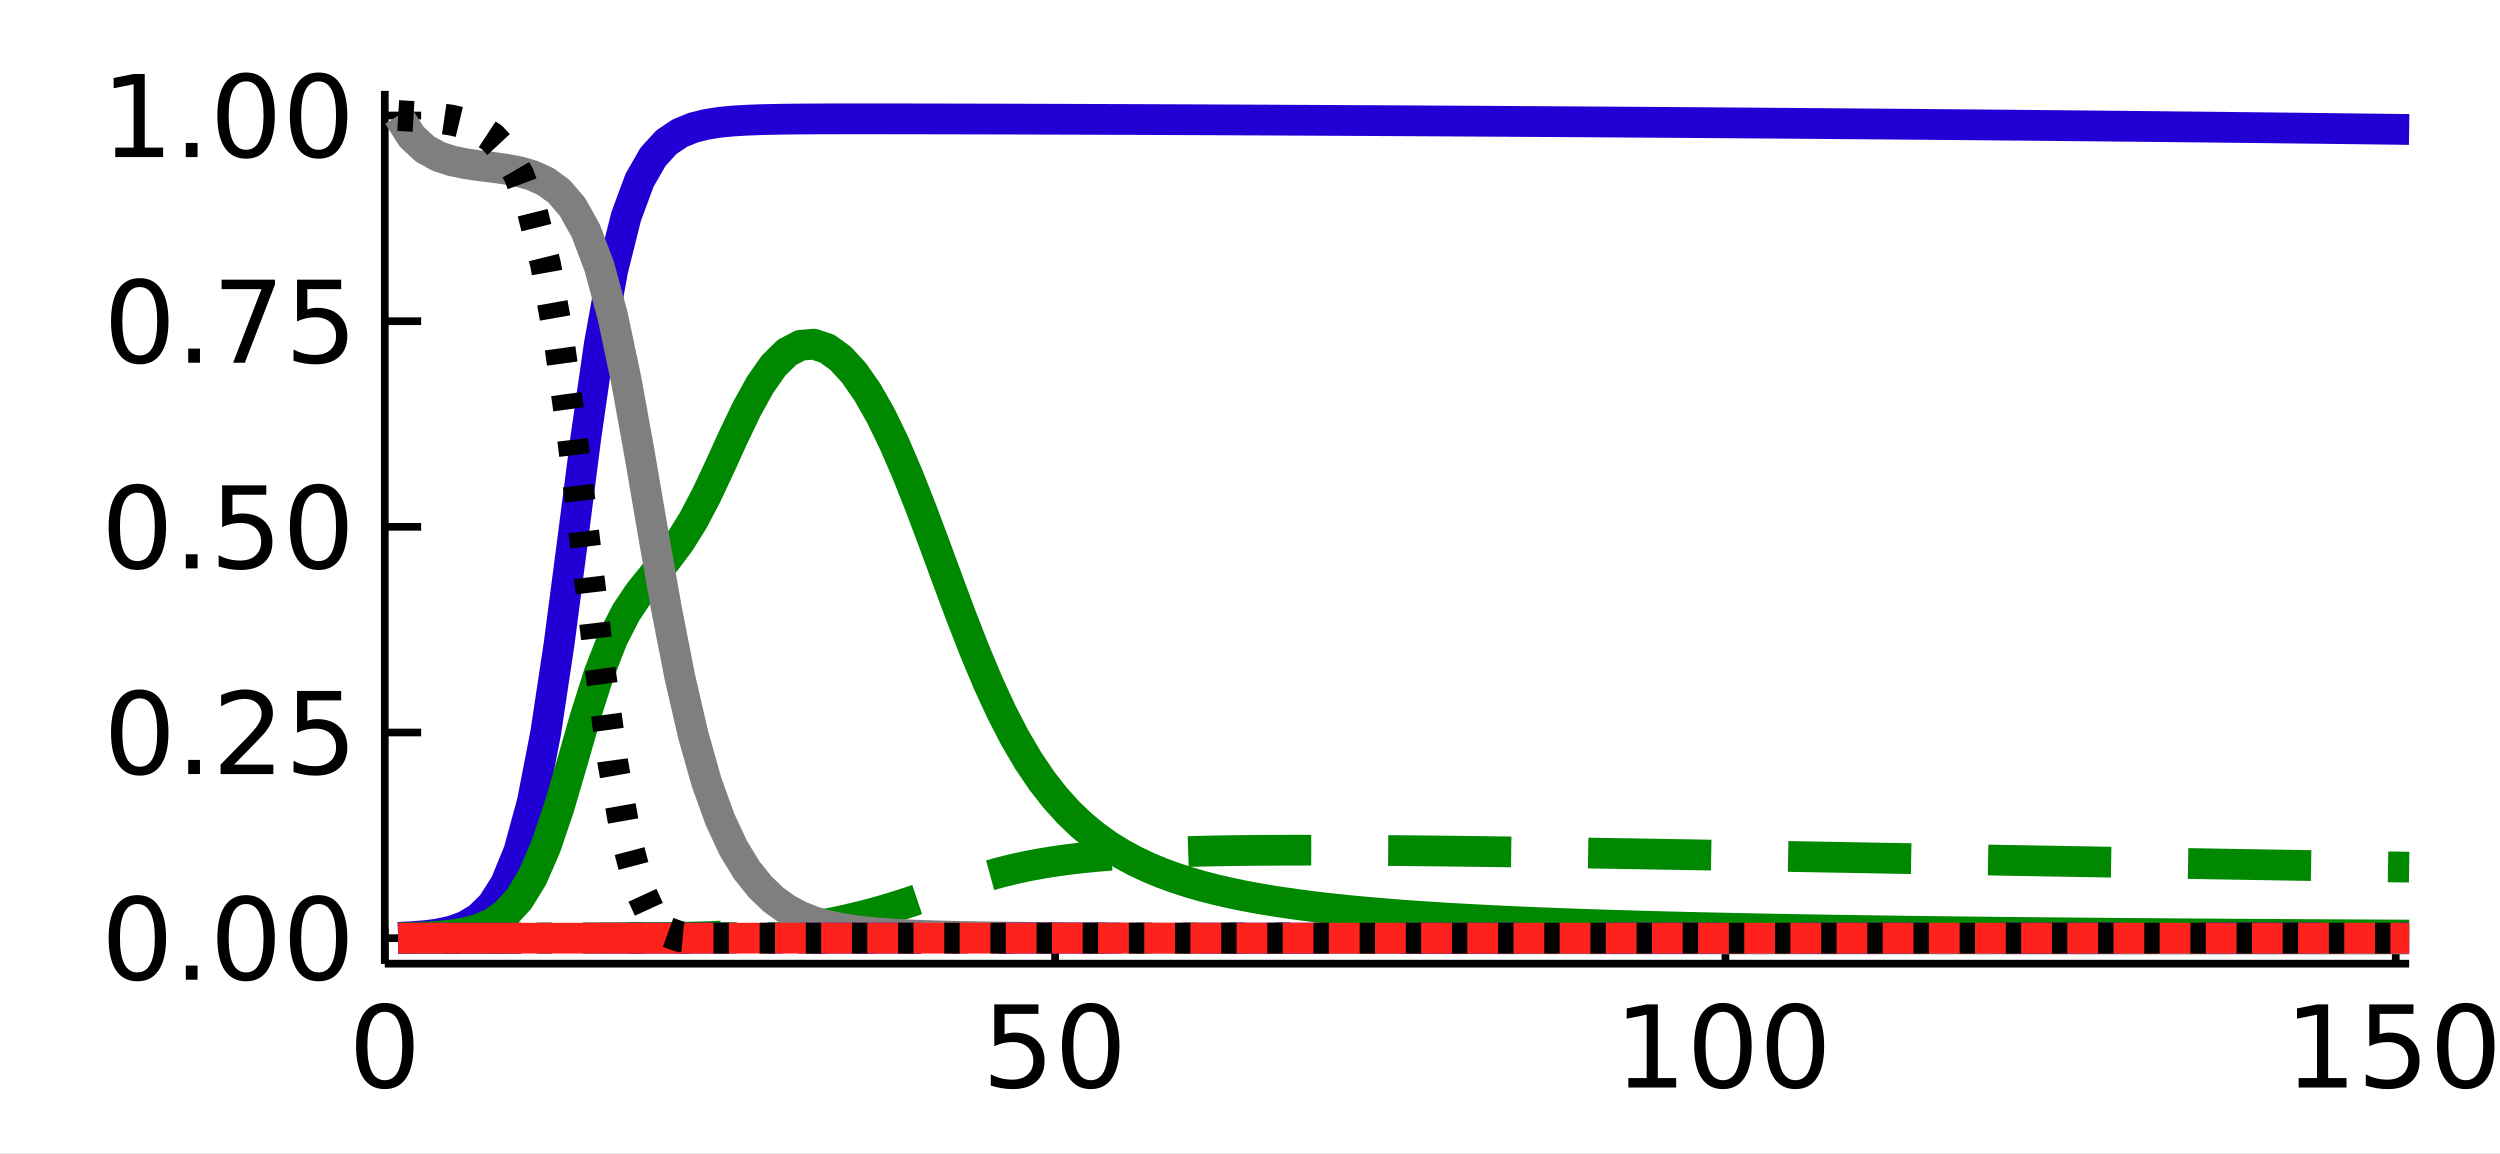 <?xml version="1.0" encoding="utf-8"?>
<svg xmlns="http://www.w3.org/2000/svg" xmlns:xlink="http://www.w3.org/1999/xlink" width="325" height="150" viewBox="0 0 1300 600">
<rect x="0" y="0" width="1300" height="600" fill="#333333" stroke="none"/>
<defs>
  <clipPath id="clip480">
    <rect x="0" y="0" width="1300" height="600"/>
  </clipPath>
</defs>
<path clip-path="url(#clip480)" d="
M0 600 L1300 600 L1300 0 L0 0  Z
  " fill="#ffffff" fill-rule="evenodd" fill-opacity="1"/>
<defs>
  <clipPath id="clip481">
    <rect x="260" y="0" width="911" height="600"/>
  </clipPath>
</defs>
<path clip-path="url(#clip480)" d="
M200.094 501.1 L1252.76 501.1 L1252.76 47.244 L200.094 47.244  Z
  " fill="#ffffff" fill-rule="evenodd" fill-opacity="1"/>
<defs>
  <clipPath id="clip482">
    <rect x="200" y="47" width="1054" height="455"/>
  </clipPath>
</defs>
<polyline clip-path="url(#clip480)" style="stroke:#000000; stroke-linecap:butt; stroke-linejoin:round; stroke-width:4; stroke-opacity:1; fill:none" points="
  200.094,501.1 1252.76,501.1 
  "/>
<polyline clip-path="url(#clip480)" style="stroke:#000000; stroke-linecap:butt; stroke-linejoin:round; stroke-width:4; stroke-opacity:1; fill:none" points="
  200.094,501.1 200.094,482.203 
  "/>
<polyline clip-path="url(#clip480)" style="stroke:#000000; stroke-linecap:butt; stroke-linejoin:round; stroke-width:4; stroke-opacity:1; fill:none" points="
  548.658,501.1 548.658,482.203 
  "/>
<polyline clip-path="url(#clip480)" style="stroke:#000000; stroke-linecap:butt; stroke-linejoin:round; stroke-width:4; stroke-opacity:1; fill:none" points="
  897.221,501.1 897.221,482.203 
  "/>
<polyline clip-path="url(#clip480)" style="stroke:#000000; stroke-linecap:butt; stroke-linejoin:round; stroke-width:4; stroke-opacity:1; fill:none" points="
  1245.78,501.1 1245.78,482.203 
  "/>
<path clip-path="url(#clip480)" d="M200.094 526.149 Q195.581 526.149 193.295 530.605 Q191.038 535.032 191.038 543.944 Q191.038 552.827 193.295 557.283 Q195.581 561.71 200.094 561.71 Q204.637 561.71 206.894 557.283 Q209.18 552.827 209.18 543.944 Q209.18 535.032 206.894 530.605 Q204.637 526.149 200.094 526.149 M200.094 521.519 Q207.357 521.519 211.177 527.277 Q215.025 533.006 215.025 543.944 Q215.025 554.852 211.177 560.61 Q207.357 566.339 200.094 566.339 Q192.832 566.339 188.983 560.61 Q185.164 554.852 185.164 543.944 Q185.164 533.006 188.983 527.277 Q192.832 521.519 200.094 521.519 Z" fill="#000000" fill-rule="evenodd" fill-opacity="1" /><path clip-path="url(#clip480)" d="M517.032 522.3 L539.977 522.3 L539.977 527.219 L522.385 527.219 L522.385 537.809 Q523.658 537.375 524.931 537.173 Q526.204 536.941 527.477 536.941 Q534.711 536.941 538.936 540.905 Q543.16 544.87 543.16 551.64 Q543.16 558.614 538.82 562.491 Q534.48 566.339 526.58 566.339 Q523.861 566.339 521.025 565.876 Q518.218 565.413 515.209 564.487 L515.209 558.614 Q517.813 560.031 520.591 560.726 Q523.369 561.42 526.465 561.42 Q531.47 561.42 534.393 558.787 Q537.315 556.154 537.315 551.64 Q537.315 547.126 534.393 544.493 Q531.47 541.86 526.465 541.86 Q524.121 541.86 521.777 542.381 Q519.462 542.902 517.032 544.001 L517.032 522.3 Z" fill="#000000" fill-rule="evenodd" fill-opacity="1" /><path clip-path="url(#clip480)" d="M567.176 526.149 Q562.662 526.149 560.377 530.605 Q558.12 535.032 558.12 543.944 Q558.12 552.827 560.377 557.283 Q562.662 561.71 567.176 561.71 Q571.719 561.71 573.976 557.283 Q576.262 552.827 576.262 543.944 Q576.262 535.032 573.976 530.605 Q571.719 526.149 567.176 526.149 M567.176 521.519 Q574.439 521.519 578.258 527.277 Q582.107 533.006 582.107 543.944 Q582.107 554.852 578.258 560.61 Q574.439 566.339 567.176 566.339 Q559.914 566.339 556.065 560.61 Q552.246 554.852 552.246 543.944 Q552.246 533.006 556.065 527.277 Q559.914 521.519 567.176 521.519 Z" fill="#000000" fill-rule="evenodd" fill-opacity="1" /><path clip-path="url(#clip480)" d="M846.73 560.581 L856.278 560.581 L856.278 527.624 L845.891 529.708 L845.891 524.384 L856.22 522.3 L862.065 522.3 L862.065 560.581 L871.614 560.581 L871.614 565.5 L846.73 565.5 L846.73 560.581 Z" fill="#000000" fill-rule="evenodd" fill-opacity="1" /><path clip-path="url(#clip480)" d="M895.919 526.149 Q891.405 526.149 889.119 530.605 Q886.863 535.032 886.863 543.944 Q886.863 552.827 889.119 557.283 Q891.405 561.71 895.919 561.71 Q900.462 561.71 902.719 557.283 Q905.005 552.827 905.005 543.944 Q905.005 535.032 902.719 530.605 Q900.462 526.149 895.919 526.149 M895.919 521.519 Q903.182 521.519 907.001 527.277 Q910.85 533.006 910.85 543.944 Q910.85 554.852 907.001 560.61 Q903.182 566.339 895.919 566.339 Q888.656 566.339 884.808 560.61 Q880.989 554.852 880.989 543.944 Q880.989 533.006 884.808 527.277 Q888.656 521.519 895.919 521.519 Z" fill="#000000" fill-rule="evenodd" fill-opacity="1" /><path clip-path="url(#clip480)" d="M933.622 526.149 Q929.108 526.149 926.822 530.605 Q924.565 535.032 924.565 543.944 Q924.565 552.827 926.822 557.283 Q929.108 561.71 933.622 561.71 Q938.164 561.71 940.421 557.283 Q942.707 552.827 942.707 543.944 Q942.707 535.032 940.421 530.605 Q938.164 526.149 933.622 526.149 M933.622 521.519 Q940.884 521.519 944.704 527.277 Q948.552 533.006 948.552 543.944 Q948.552 554.852 944.704 560.61 Q940.884 566.339 933.622 566.339 Q926.359 566.339 922.51 560.61 Q918.691 554.852 918.691 543.944 Q918.691 533.006 922.51 527.277 Q926.359 521.519 933.622 521.519 Z" fill="#000000" fill-rule="evenodd" fill-opacity="1" /><path clip-path="url(#clip480)" d="M1195.29 560.581 L1204.84 560.581 L1204.84 527.624 L1194.45 529.708 L1194.45 524.384 L1204.78 522.3 L1210.63 522.3 L1210.63 560.581 L1220.18 560.581 L1220.18 565.5 L1195.29 565.5 L1195.29 560.581 Z" fill="#000000" fill-rule="evenodd" fill-opacity="1" /><path clip-path="url(#clip480)" d="M1232.04 522.3 L1254.99 522.3 L1254.99 527.219 L1237.39 527.219 L1237.39 537.809 Q1238.67 537.375 1239.94 537.173 Q1241.21 536.941 1242.49 536.941 Q1249.72 536.941 1253.94 540.905 Q1258.17 544.87 1258.17 551.64 Q1258.17 558.614 1253.83 562.491 Q1249.49 566.339 1241.59 566.339 Q1238.87 566.339 1236.03 565.876 Q1233.23 565.413 1230.22 564.487 L1230.22 558.614 Q1232.82 560.031 1235.6 560.726 Q1238.38 561.42 1241.47 561.42 Q1246.48 561.42 1249.4 558.787 Q1252.32 556.154 1252.32 551.64 Q1252.32 547.126 1249.4 544.493 Q1246.48 541.86 1241.47 541.86 Q1239.13 541.86 1236.79 542.381 Q1234.47 542.902 1232.04 544.001 L1232.04 522.3 Z" fill="#000000" fill-rule="evenodd" fill-opacity="1" /><path clip-path="url(#clip480)" d="M1282.18 526.149 Q1277.67 526.149 1275.39 530.605 Q1273.13 535.032 1273.13 543.944 Q1273.13 552.827 1275.39 557.283 Q1277.67 561.71 1282.18 561.71 Q1286.73 561.71 1288.98 557.283 Q1291.27 552.827 1291.27 543.944 Q1291.27 535.032 1288.98 530.605 Q1286.73 526.149 1282.18 526.149 M1282.18 521.519 Q1289.45 521.519 1293.27 527.277 Q1297.12 533.006 1297.12 543.944 Q1297.12 554.852 1293.27 560.61 Q1289.45 566.339 1282.18 566.339 Q1274.92 566.339 1271.07 560.61 Q1267.25 554.852 1267.25 543.944 Q1267.25 533.006 1271.07 527.277 Q1274.92 521.519 1282.18 521.519 Z" fill="#000000" fill-rule="evenodd" fill-opacity="1" /><polyline clip-path="url(#clip480)" style="stroke:#000000; stroke-linecap:butt; stroke-linejoin:round; stroke-width:4; stroke-opacity:1; fill:none" points="
  200.094,501.1 200.094,47.244 
  "/>
<polyline clip-path="url(#clip480)" style="stroke:#000000; stroke-linecap:butt; stroke-linejoin:round; stroke-width:4; stroke-opacity:1; fill:none" points="
  200.094,487.84 218.992,487.84 
  "/>
<polyline clip-path="url(#clip480)" style="stroke:#000000; stroke-linecap:butt; stroke-linejoin:round; stroke-width:4; stroke-opacity:1; fill:none" points="
  200.094,380.899 218.992,380.899 
  "/>
<polyline clip-path="url(#clip480)" style="stroke:#000000; stroke-linecap:butt; stroke-linejoin:round; stroke-width:4; stroke-opacity:1; fill:none" points="
  200.094,273.958 218.992,273.958 
  "/>
<polyline clip-path="url(#clip480)" style="stroke:#000000; stroke-linecap:butt; stroke-linejoin:round; stroke-width:4; stroke-opacity:1; fill:none" points="
  200.094,167.018 218.992,167.018 
  "/>
<polyline clip-path="url(#clip480)" style="stroke:#000000; stroke-linecap:butt; stroke-linejoin:round; stroke-width:4; stroke-opacity:1; fill:none" points="
  200.094,60.077 218.992,60.077 
  "/>
<path clip-path="url(#clip480)" d="M71.423 470.088 Q66.909 470.088 64.623 474.544 Q62.366 478.971 62.366 487.883 Q62.366 496.766 64.623 501.222 Q66.909 505.649 71.423 505.649 Q75.965 505.649 78.222 501.222 Q80.508 496.766 80.508 487.883 Q80.508 478.971 78.222 474.544 Q75.965 470.088 71.423 470.088 M71.423 465.458 Q78.685 465.458 82.505 471.216 Q86.353 476.946 86.353 487.883 Q86.353 498.791 82.505 504.55 Q78.685 510.279 71.423 510.279 Q64.16 510.279 60.312 504.55 Q56.492 498.791 56.492 487.883 Q56.492 476.946 60.312 471.216 Q64.16 465.458 71.423 465.458 Z" fill="#000000" fill-rule="evenodd" fill-opacity="1" /><path clip-path="url(#clip480)" d="M96.625 502.09 L102.73 502.09 L102.73 509.44 L96.625 509.44 L96.625 502.09 Z" fill="#000000" fill-rule="evenodd" fill-opacity="1" /><path clip-path="url(#clip480)" d="M127.962 470.088 Q123.448 470.088 121.162 474.544 Q118.905 478.971 118.905 487.883 Q118.905 496.766 121.162 501.222 Q123.448 505.649 127.962 505.649 Q132.504 505.649 134.761 501.222 Q137.047 496.766 137.047 487.883 Q137.047 478.971 134.761 474.544 Q132.504 470.088 127.962 470.088 M127.962 465.458 Q135.224 465.458 139.044 471.216 Q142.892 476.946 142.892 487.883 Q142.892 498.791 139.044 504.55 Q135.224 510.279 127.962 510.279 Q120.699 510.279 116.851 504.55 Q113.031 498.791 113.031 487.883 Q113.031 476.946 116.851 471.216 Q120.699 465.458 127.962 465.458 Z" fill="#000000" fill-rule="evenodd" fill-opacity="1" /><path clip-path="url(#clip480)" d="M165.664 470.088 Q161.15 470.088 158.864 474.544 Q156.607 478.971 156.607 487.883 Q156.607 496.766 158.864 501.222 Q161.15 505.649 165.664 505.649 Q170.207 505.649 172.464 501.222 Q174.75 496.766 174.75 487.883 Q174.75 478.971 172.464 474.544 Q170.207 470.088 165.664 470.088 M165.664 465.458 Q172.927 465.458 176.746 471.216 Q180.594 476.946 180.594 487.883 Q180.594 498.791 176.746 504.55 Q172.927 510.279 165.664 510.279 Q158.401 510.279 154.553 504.55 Q150.734 498.791 150.734 487.883 Q150.734 476.946 154.553 471.216 Q158.401 465.458 165.664 465.458 Z" fill="#000000" fill-rule="evenodd" fill-opacity="1" /><path clip-path="url(#clip480)" d="M72.667 363.147 Q68.153 363.147 65.867 367.603 Q63.61 372.03 63.61 380.942 Q63.61 389.825 65.867 394.281 Q68.153 398.708 72.667 398.708 Q77.21 398.708 79.466 394.281 Q81.752 389.825 81.752 380.942 Q81.752 372.03 79.466 367.603 Q77.21 363.147 72.667 363.147 M72.667 358.518 Q79.93 358.518 83.749 364.276 Q87.597 370.005 87.597 380.942 Q87.597 391.851 83.749 397.609 Q79.93 403.338 72.667 403.338 Q65.404 403.338 61.556 397.609 Q57.736 391.851 57.736 380.942 Q57.736 370.005 61.556 364.276 Q65.404 358.518 72.667 358.518 Z" fill="#000000" fill-rule="evenodd" fill-opacity="1" /><path clip-path="url(#clip480)" d="M97.869 395.149 L103.975 395.149 L103.975 402.499 L97.869 402.499 L97.869 395.149 Z" fill="#000000" fill-rule="evenodd" fill-opacity="1" /><path clip-path="url(#clip480)" d="M121.741 397.58 L142.14 397.58 L142.14 402.499 L114.709 402.499 L114.709 397.58 Q118.037 394.137 123.766 388.35 Q129.524 382.534 131 380.855 Q133.807 377.702 134.906 375.531 Q136.035 373.332 136.035 371.22 Q136.035 367.777 133.604 365.607 Q131.202 363.437 127.325 363.437 Q124.576 363.437 121.509 364.391 Q118.471 365.346 114.999 367.285 L114.999 361.382 Q118.529 359.964 121.596 359.241 Q124.663 358.518 127.209 358.518 Q133.922 358.518 137.915 361.874 Q141.908 365.231 141.908 370.844 Q141.908 373.506 140.896 375.908 Q139.912 378.28 137.279 381.521 Q136.555 382.36 132.678 386.382 Q128.801 390.375 121.741 397.58 Z" fill="#000000" fill-rule="evenodd" fill-opacity="1" /><path clip-path="url(#clip480)" d="M154.466 359.299 L177.412 359.299 L177.412 364.218 L159.819 364.218 L159.819 374.808 Q161.092 374.374 162.365 374.172 Q163.639 373.94 164.912 373.94 Q172.145 373.94 176.37 377.904 Q180.594 381.868 180.594 388.639 Q180.594 395.612 176.254 399.49 Q171.914 403.338 164.015 403.338 Q161.295 403.338 158.459 402.875 Q155.652 402.412 152.643 401.486 L152.643 395.612 Q155.247 397.03 158.025 397.725 Q160.803 398.419 163.899 398.419 Q168.905 398.419 171.827 395.786 Q174.75 393.153 174.75 388.639 Q174.75 384.125 171.827 381.492 Q168.905 378.859 163.899 378.859 Q161.555 378.859 159.211 379.38 Q156.897 379.901 154.466 381 L154.466 359.299 Z" fill="#000000" fill-rule="evenodd" fill-opacity="1" /><path clip-path="url(#clip480)" d="M71.423 256.207 Q66.909 256.207 64.623 260.663 Q62.366 265.09 62.366 274.002 Q62.366 282.885 64.623 287.341 Q66.909 291.768 71.423 291.768 Q75.965 291.768 78.222 287.341 Q80.508 282.885 80.508 274.002 Q80.508 265.09 78.222 260.663 Q75.965 256.207 71.423 256.207 M71.423 251.577 Q78.685 251.577 82.505 257.335 Q86.353 263.064 86.353 274.002 Q86.353 284.91 82.505 290.668 Q78.685 296.397 71.423 296.397 Q64.16 296.397 60.312 290.668 Q56.492 284.91 56.492 274.002 Q56.492 263.064 60.312 257.335 Q64.16 251.577 71.423 251.577 Z" fill="#000000" fill-rule="evenodd" fill-opacity="1" /><path clip-path="url(#clip480)" d="M96.625 288.209 L102.73 288.209 L102.73 295.558 L96.625 295.558 L96.625 288.209 Z" fill="#000000" fill-rule="evenodd" fill-opacity="1" /><path clip-path="url(#clip480)" d="M115.52 252.358 L138.465 252.358 L138.465 257.277 L120.873 257.277 L120.873 267.867 Q122.146 267.433 123.419 267.231 Q124.692 266.999 125.965 266.999 Q133.199 266.999 137.423 270.963 Q141.648 274.928 141.648 281.698 Q141.648 288.672 137.308 292.549 Q132.967 296.397 125.068 296.397 Q122.348 296.397 119.513 295.934 Q116.706 295.471 113.697 294.546 L113.697 288.672 Q116.301 290.09 119.079 290.784 Q121.856 291.478 124.952 291.478 Q129.958 291.478 132.881 288.845 Q135.803 286.212 135.803 281.698 Q135.803 277.185 132.881 274.551 Q129.958 271.918 124.952 271.918 Q122.609 271.918 120.265 272.439 Q117.95 272.96 115.52 274.06 L115.52 252.358 Z" fill="#000000" fill-rule="evenodd" fill-opacity="1" /><path clip-path="url(#clip480)" d="M165.664 256.207 Q161.15 256.207 158.864 260.663 Q156.607 265.09 156.607 274.002 Q156.607 282.885 158.864 287.341 Q161.15 291.768 165.664 291.768 Q170.207 291.768 172.464 287.341 Q174.75 282.885 174.75 274.002 Q174.75 265.09 172.464 260.663 Q170.207 256.207 165.664 256.207 M165.664 251.577 Q172.927 251.577 176.746 257.335 Q180.594 263.064 180.594 274.002 Q180.594 284.91 176.746 290.668 Q172.927 296.397 165.664 296.397 Q158.401 296.397 154.553 290.668 Q150.734 284.91 150.734 274.002 Q150.734 263.064 154.553 257.335 Q158.401 251.577 165.664 251.577 Z" fill="#000000" fill-rule="evenodd" fill-opacity="1" /><path clip-path="url(#clip480)" d="M72.667 149.266 Q68.153 149.266 65.867 153.722 Q63.61 158.149 63.61 167.061 Q63.61 175.944 65.867 180.4 Q68.153 184.827 72.667 184.827 Q77.21 184.827 79.466 180.4 Q81.752 175.944 81.752 167.061 Q81.752 158.149 79.466 153.722 Q77.21 149.266 72.667 149.266 M72.667 144.636 Q79.93 144.636 83.749 150.394 Q87.597 156.124 87.597 167.061 Q87.597 177.97 83.749 183.728 Q79.93 189.457 72.667 189.457 Q65.404 189.457 61.556 183.728 Q57.736 177.97 57.736 167.061 Q57.736 156.124 61.556 150.394 Q65.404 144.636 72.667 144.636 Z" fill="#000000" fill-rule="evenodd" fill-opacity="1" /><path clip-path="url(#clip480)" d="M97.869 181.268 L103.975 181.268 L103.975 188.618 L97.869 188.618 L97.869 181.268 Z" fill="#000000" fill-rule="evenodd" fill-opacity="1" /><path clip-path="url(#clip480)" d="M115.23 145.418 L143.008 145.418 L143.008 147.906 L127.325 188.618 L121.22 188.618 L135.977 150.337 L115.23 150.337 L115.23 145.418 Z" fill="#000000" fill-rule="evenodd" fill-opacity="1" /><path clip-path="url(#clip480)" d="M154.466 145.418 L177.412 145.418 L177.412 150.337 L159.819 150.337 L159.819 160.927 Q161.092 160.493 162.365 160.29 Q163.639 160.059 164.912 160.059 Q172.145 160.059 176.37 164.023 Q180.594 167.987 180.594 174.758 Q180.594 181.731 176.254 185.608 Q171.914 189.457 164.015 189.457 Q161.295 189.457 158.459 188.994 Q155.652 188.531 152.643 187.605 L152.643 181.731 Q155.247 183.149 158.025 183.843 Q160.803 184.538 163.899 184.538 Q168.905 184.538 171.827 181.905 Q174.75 179.272 174.75 174.758 Q174.75 170.244 171.827 167.611 Q168.905 164.978 163.899 164.978 Q161.555 164.978 159.211 165.499 Q156.897 166.019 154.466 167.119 L154.466 145.418 Z" fill="#000000" fill-rule="evenodd" fill-opacity="1" /><path clip-path="url(#clip480)" d="M59.935 76.758 L69.484 76.758 L69.484 43.801 L59.096 45.884 L59.096 40.56 L69.426 38.477 L75.271 38.477 L75.271 76.758 L84.82 76.758 L84.82 81.677 L59.935 81.677 L59.935 76.758 Z" fill="#000000" fill-rule="evenodd" fill-opacity="1" /><path clip-path="url(#clip480)" d="M96.625 74.328 L102.73 74.328 L102.73 81.677 L96.625 81.677 L96.625 74.328 Z" fill="#000000" fill-rule="evenodd" fill-opacity="1" /><path clip-path="url(#clip480)" d="M127.962 42.325 Q123.448 42.325 121.162 46.781 Q118.905 51.208 118.905 60.12 Q118.905 69.003 121.162 73.459 Q123.448 77.886 127.962 77.886 Q132.504 77.886 134.761 73.459 Q137.047 69.003 137.047 60.12 Q137.047 51.208 134.761 46.781 Q132.504 42.325 127.962 42.325 M127.962 37.696 Q135.224 37.696 139.044 43.454 Q142.892 49.183 142.892 60.12 Q142.892 71.029 139.044 76.787 Q135.224 82.516 127.962 82.516 Q120.699 82.516 116.851 76.787 Q113.031 71.029 113.031 60.12 Q113.031 49.183 116.851 43.454 Q120.699 37.696 127.962 37.696 Z" fill="#000000" fill-rule="evenodd" fill-opacity="1" /><path clip-path="url(#clip480)" d="M165.664 42.325 Q161.15 42.325 158.864 46.781 Q156.607 51.208 156.607 60.12 Q156.607 69.003 158.864 73.459 Q161.15 77.886 165.664 77.886 Q170.207 77.886 172.464 73.459 Q174.75 69.003 174.75 60.12 Q174.75 51.208 172.464 46.781 Q170.207 42.325 165.664 42.325 M165.664 37.696 Q172.927 37.696 176.746 43.454 Q180.594 49.183 180.594 60.12 Q180.594 71.029 176.746 76.787 Q172.927 82.516 165.664 82.516 Q158.401 82.516 154.553 76.787 Q150.734 71.029 150.734 60.12 Q150.734 49.183 154.553 43.454 Q158.401 37.696 165.664 37.696 Z" fill="#000000" fill-rule="evenodd" fill-opacity="1" /><polyline clip-path="url(#clip482)" style="stroke:#2000d4; stroke-linecap:butt; stroke-linejoin:round; stroke-width:16; stroke-opacity:1; fill:none" stroke-dasharray="8, 16" points="
  207.066,487.84 214.037,487.84 221.008,487.84 227.98,487.84 234.951,487.84 241.922,487.84 248.893,487.839 255.865,487.839 262.836,487.839 269.807,487.839 
  276.778,487.839 283.75,487.838 290.721,487.838 297.692,487.837 304.663,487.836 311.635,487.835 318.606,487.833 325.577,487.833 332.549,487.832 339.52,487.831 
  346.491,487.83 353.462,487.83 360.434,487.829 367.405,487.829 374.376,487.828 381.347,487.827 388.319,487.827 395.29,487.826 402.261,487.826 409.233,487.825 
  416.204,487.825 423.175,487.824 430.146,487.823 437.118,487.823 444.089,487.822 451.06,487.822 458.031,487.821 465.003,487.82 471.974,487.82 478.945,487.819 
  485.916,487.818 492.888,487.818 499.859,487.817 506.83,487.817 513.802,487.816 520.773,487.815 527.744,487.815 534.715,487.814 541.687,487.813 548.658,487.812 
  555.629,487.812 562.6,487.811 569.572,487.81 576.543,487.81 583.514,487.809 590.485,487.808 597.457,487.807 604.428,487.807 611.399,487.806 618.371,487.805 
  625.342,487.804 632.313,487.804 639.284,487.803 646.256,487.802 653.227,487.801 660.198,487.8 667.169,487.8 674.141,487.799 681.112,487.798 688.083,487.797 
  695.054,487.796 702.026,487.795 708.997,487.794 715.968,487.794 722.94,487.793 729.911,487.792 736.882,487.791 743.853,487.79 750.825,487.789 757.796,487.788 
  764.767,487.787 771.738,487.786 778.71,487.785 785.681,487.784 792.652,487.783 799.623,487.782 806.595,487.781 813.566,487.78 820.537,487.779 827.509,487.778 
  834.48,487.777 841.451,487.776 848.422,487.775 855.394,487.774 862.365,487.773 869.336,487.772 876.307,487.771 883.279,487.77 890.25,487.768 897.221,487.767 
  904.193,487.766 911.164,487.765 918.135,487.764 925.106,487.763 932.078,487.761 939.049,487.76 946.02,487.759 952.991,487.758 959.963,487.756 966.934,487.755 
  973.905,487.754 980.876,487.753 987.848,487.751 994.819,487.75 1001.79,487.749 1008.76,487.747 1015.73,487.746 1022.7,487.745 1029.68,487.743 1036.65,487.742 
  1043.62,487.741 1050.59,487.739 1057.56,487.738 1064.53,487.736 1071.5,487.735 1078.47,487.733 1085.45,487.732 1092.42,487.73 1099.39,487.729 1106.36,487.727 
  1113.33,487.726 1120.3,487.724 1127.27,487.723 1134.24,487.721 1141.22,487.72 1148.19,487.718 1155.16,487.716 1162.13,487.715 1169.1,487.713 1176.07,487.711 
  1183.04,487.71 1190.01,487.708 1196.99,487.706 1203.96,487.704 1210.93,487.703 1217.9,487.701 1224.87,487.699 1231.84,487.697 1238.81,487.695 1245.78,487.694 
  1252.76,487.692 
  "/>
<polyline clip-path="url(#clip482)" style="stroke:#008900; stroke-linecap:butt; stroke-linejoin:round; stroke-width:16; stroke-opacity:1; fill:none" stroke-dasharray="64, 40" points="
  207.066,487.84 214.037,487.839 221.008,487.839 227.98,487.839 234.951,487.839 241.922,487.838 248.893,487.837 255.865,487.835 262.836,487.832 269.807,487.827 
  276.778,487.82 283.75,487.808 290.721,487.791 297.692,487.768 304.663,487.74 311.635,487.709 318.606,487.676 325.577,487.642 332.549,487.605 339.52,487.559 
  346.491,487.496 353.462,487.404 360.434,487.268 367.405,487.072 374.376,486.8 381.347,486.435 388.319,485.959 395.29,485.36 402.261,484.63 409.233,483.764 
  416.204,482.763 423.175,481.626 430.146,480.352 437.118,478.934 444.089,477.364 451.06,475.63 458.031,473.725 465.003,471.651 471.974,469.421 478.945,467.066 
  485.916,464.635 492.888,462.19 499.859,459.797 506.83,457.52 513.802,455.406 520.773,453.489 527.744,451.782 534.715,450.285 541.687,448.987 548.658,447.87 
  555.629,446.914 562.6,446.099 569.572,445.407 576.543,444.818 583.514,444.32 590.485,443.898 597.457,443.542 604.428,443.242 611.399,442.991 618.371,442.782 
  625.342,442.609 632.313,442.467 639.284,442.353 646.256,442.264 653.227,442.196 660.198,442.147 667.169,442.115 674.141,442.097 681.112,442.094 688.083,442.102 
  695.054,442.121 702.026,442.149 708.997,442.187 715.968,442.233 722.94,442.285 729.911,442.345 736.882,442.41 743.853,442.481 750.825,442.556 757.796,442.637 
  764.767,442.721 771.738,442.809 778.71,442.901 785.681,442.996 792.652,443.093 799.623,443.194 806.595,443.297 813.566,443.402 820.537,443.509 827.509,443.618 
  834.48,443.729 841.451,443.841 848.422,443.955 855.394,444.07 862.365,444.186 869.336,444.303 876.307,444.421 883.279,444.541 890.25,444.661 897.221,444.781 
  904.193,444.902 911.164,445.024 918.135,445.147 925.106,445.269 932.078,445.393 939.049,445.516 946.02,445.64 952.991,445.764 959.963,445.888 966.934,446.012 
  973.905,446.136 980.876,446.261 987.848,446.385 994.819,446.51 1001.79,446.634 1008.76,446.758 1015.73,446.883 1022.7,447.007 1029.68,447.131 1036.65,447.254 
  1043.62,447.378 1050.59,447.501 1057.56,447.624 1064.53,447.747 1071.5,447.87 1078.47,447.992 1085.45,448.114 1092.42,448.236 1099.39,448.357 1106.36,448.478 
  1113.33,448.598 1120.3,448.719 1127.27,448.839 1134.24,448.958 1141.22,449.077 1148.19,449.196 1155.16,449.314 1162.13,449.432 1169.1,449.549 1176.07,449.666 
  1183.04,449.782 1190.01,449.898 1196.99,450.014 1203.96,450.129 1210.93,450.243 1217.9,450.358 1224.87,450.471 1231.84,450.584 1238.81,450.697 1245.78,450.809 
  1252.76,450.92 
  "/>
<polyline clip-path="url(#clip482)" style="stroke:#008900; stroke-linecap:butt; stroke-linejoin:round; stroke-width:16; stroke-opacity:1; fill:none" stroke-dasharray="8, 16" points="
  207.066,487.84 214.037,487.839 221.008,487.839 227.98,487.839 234.951,487.839 241.922,487.838 248.893,487.837 255.865,487.836 262.836,487.833 269.807,487.829 
  276.778,487.822 283.75,487.812 290.721,487.797 297.692,487.777 304.663,487.754 311.635,487.728 318.606,487.705 325.577,487.684 332.549,487.668 339.52,487.655 
  346.491,487.644 353.462,487.632 360.434,487.62 367.405,487.605 374.376,487.589 381.347,487.573 388.319,487.558 395.29,487.544 402.261,487.533 409.233,487.525 
  416.204,487.52 423.175,487.517 430.146,487.518 437.118,487.521 444.089,487.527 451.06,487.535 458.031,487.545 465.003,487.557 471.974,487.571 478.945,487.586 
  485.916,487.602 492.888,487.619 499.859,487.635 506.83,487.651 513.802,487.666 520.773,487.679 527.744,487.691 534.715,487.702 541.687,487.711 548.658,487.719 
  555.629,487.725 562.6,487.731 569.572,487.736 576.543,487.74 583.514,487.744 590.485,487.747 597.457,487.75 604.428,487.752 611.399,487.754 618.371,487.756 
  625.342,487.758 632.313,487.759 639.284,487.761 646.256,487.762 653.227,487.763 660.198,487.764 667.169,487.765 674.141,487.765 681.112,487.766 688.083,487.767 
  695.054,487.767 702.026,487.768 708.997,487.768 715.968,487.769 722.94,487.769 729.911,487.77 736.882,487.77 743.853,487.77 750.825,487.771 757.796,487.771 
  764.767,487.771 771.738,487.771 778.71,487.772 785.681,487.772 792.652,487.772 799.623,487.772 806.595,487.772 813.566,487.773 820.537,487.773 827.509,487.773 
  834.48,487.773 841.451,487.773 848.422,487.773 855.394,487.773 862.365,487.773 869.336,487.774 876.307,487.774 883.279,487.774 890.25,487.774 897.221,487.774 
  904.193,487.774 911.164,487.774 918.135,487.774 925.106,487.774 932.078,487.774 939.049,487.774 946.02,487.774 952.991,487.774 959.963,487.774 966.934,487.774 
  973.905,487.774 980.876,487.774 987.848,487.774 994.819,487.774 1001.79,487.774 1008.76,487.775 1015.73,487.775 1022.7,487.775 1029.68,487.775 1036.65,487.775 
  1043.62,487.775 1050.59,487.775 1057.56,487.775 1064.53,487.775 1071.5,487.775 1078.47,487.775 1085.45,487.775 1092.42,487.775 1099.39,487.775 1106.36,487.775 
  1113.33,487.775 1120.3,487.775 1127.27,487.775 1134.24,487.775 1141.22,487.775 1148.19,487.775 1155.16,487.775 1162.13,487.775 1169.1,487.775 1176.07,487.775 
  1183.04,487.775 1190.01,487.775 1196.99,487.775 1203.96,487.775 1210.93,487.775 1217.9,487.774 1224.87,487.774 1231.84,487.774 1238.81,487.774 1245.78,487.774 
  1252.76,487.774 
  "/>
<polyline clip-path="url(#clip482)" style="stroke:#2000d4; stroke-linecap:butt; stroke-linejoin:round; stroke-width:16; stroke-opacity:1; fill:none" points="
  207.066,487.412 214.037,487.085 221.008,486.539 227.98,485.626 234.951,484.104 241.922,481.577 248.893,477.407 255.865,470.6 262.836,459.675 269.807,442.613 
  276.778,417.072 283.75,381.168 290.721,334.908 297.692,281.565 304.663,227.388 311.635,179.012 318.606,140.539 325.577,112.662 332.549,93.795 339.52,81.608 
  346.491,73.967 353.462,69.264 360.434,66.394 367.405,64.648 374.376,63.579 381.347,62.918 388.319,62.503 395.29,62.238 402.261,62.068 409.233,61.957 
  416.204,61.886 423.175,61.842 430.146,61.815 437.118,61.8 444.089,61.794 451.06,61.794 458.031,61.798 465.003,61.806 471.974,61.816 478.945,61.828 
  485.916,61.841 492.888,61.856 499.859,61.871 506.83,61.887 513.802,61.905 520.773,61.923 527.744,61.941 534.715,61.961 541.687,61.982 548.658,62.003 
  555.629,62.025 562.6,62.049 569.572,62.073 576.543,62.097 583.514,62.123 590.485,62.149 597.457,62.176 604.428,62.204 611.399,62.233 618.371,62.262 
  625.342,62.292 632.313,62.322 639.284,62.353 646.256,62.385 653.227,62.417 660.198,62.449 667.169,62.483 674.141,62.516 681.112,62.551 688.083,62.586 
  695.054,62.621 702.026,62.657 708.997,62.693 715.968,62.73 722.94,62.767 729.911,62.805 736.882,62.844 743.853,62.883 750.825,62.922 757.796,62.962 
  764.767,63.002 771.738,63.043 778.71,63.085 785.681,63.127 792.652,63.169 799.623,63.212 806.595,63.255 813.566,63.3 820.537,63.344 827.509,63.389 
  834.48,63.435 841.451,63.481 848.422,63.527 855.394,63.574 862.365,63.622 869.336,63.67 876.307,63.719 883.279,63.768 890.25,63.818 897.221,63.869 
  904.193,63.92 911.164,63.971 918.135,64.023 925.106,64.076 932.078,64.129 939.049,64.183 946.02,64.238 952.991,64.293 959.963,64.349 966.934,64.405 
  973.905,64.462 980.876,64.519 987.848,64.578 994.819,64.636 1001.79,64.696 1008.76,64.756 1015.73,64.817 1022.7,64.878 1029.68,64.941 1036.65,65.003 
  1043.62,65.067 1050.59,65.131 1057.56,65.196 1064.53,65.261 1071.5,65.328 1078.47,65.395 1085.45,65.463 1092.42,65.531 1099.39,65.6 1106.36,65.67 
  1113.33,65.741 1120.3,65.813 1127.27,65.885 1134.24,65.958 1141.22,66.032 1148.19,66.106 1155.16,66.182 1162.13,66.258 1169.1,66.335 1176.07,66.413 
  1183.04,66.492 1190.01,66.572 1196.99,66.652 1203.96,66.734 1210.93,66.816 1217.9,66.899 1224.87,66.983 1231.84,67.068 1238.81,67.154 1245.78,67.24 
  1252.76,67.328 
  "/>
<polyline clip-path="url(#clip482)" style="stroke:#008900; stroke-linecap:butt; stroke-linejoin:round; stroke-width:16; stroke-opacity:1; fill:none" points="
  207.066,487.626 214.037,487.482 221.008,487.239 227.98,486.834 234.951,486.158 241.922,485.036 248.893,483.185 255.865,480.162 262.836,475.309 269.807,467.729 
  276.778,456.379 283.75,440.414 290.721,419.82 297.692,396.022 304.663,371.744 311.635,349.853 318.606,332.047 325.577,318.446 332.549,308.062 339.52,299.449 
  346.491,291.13 353.462,281.823 360.434,270.653 367.405,257.381 374.376,242.531 381.347,227.201 388.319,212.67 395.29,200.046 402.261,190.097 409.233,183.23 
  416.204,179.552 423.175,178.969 430.146,181.298 437.118,186.341 444.089,193.932 451.06,203.932 458.031,216.202 465.003,230.564 471.974,246.755 478.945,264.394 
  485.916,282.979 492.888,301.919 499.859,320.602 506.83,338.475 513.802,355.108 520.773,370.229 527.744,383.718 534.715,395.582 541.687,405.913 548.658,414.853 
  555.629,422.563 562.6,429.208 569.572,434.939 576.543,439.894 583.514,444.192 590.485,447.934 597.457,451.206 604.428,454.081 611.399,456.617 618.371,458.865 
  625.342,460.867 632.313,462.657 639.284,464.264 646.256,465.714 653.227,467.025 660.198,468.216 667.169,469.302 674.141,470.294 681.112,471.205 688.083,472.042 
  695.054,472.814 702.026,473.528 708.997,474.189 715.968,474.804 722.94,475.376 729.911,475.91 736.882,476.409 743.853,476.876 750.825,477.314 757.796,477.726 
  764.767,478.113 771.738,478.479 778.71,478.823 785.681,479.149 792.652,479.457 799.623,479.749 806.595,480.026 813.566,480.289 820.537,480.539 827.509,480.777 
  834.48,481.004 841.451,481.22 848.422,481.426 855.394,481.623 862.365,481.811 869.336,481.991 876.307,482.163 883.279,482.329 890.25,482.487 897.221,482.639 
  904.193,482.785 911.164,482.925 918.135,483.059 925.106,483.189 932.078,483.314 939.049,483.434 946.02,483.549 952.991,483.661 959.963,483.768 966.934,483.872 
  973.905,483.972 980.876,484.069 987.848,484.162 994.819,484.252 1001.79,484.339 1008.76,484.424 1015.73,484.506 1022.7,484.585 1029.68,484.661 1036.65,484.735 
  1043.62,484.807 1050.59,484.877 1057.56,484.944 1064.53,485.01 1071.5,485.074 1078.47,485.135 1085.45,485.195 1092.42,485.253 1099.39,485.31 1106.36,485.365 
  1113.33,485.418 1120.3,485.47 1127.27,485.521 1134.24,485.57 1141.22,485.618 1148.19,485.664 1155.16,485.709 1162.13,485.753 1169.1,485.796 1176.07,485.838 
  1183.04,485.879 1190.01,485.918 1196.99,485.957 1203.96,485.995 1210.93,486.031 1217.9,486.067 1224.87,486.102 1231.84,486.136 1238.81,486.169 1245.78,486.202 
  1252.76,486.234 
  "/>
<polyline clip-path="url(#clip482)" style="stroke:#7f7f7f; stroke-linecap:butt; stroke-linejoin:round; stroke-width:16; stroke-opacity:1; fill:none" points="
  207.066,60.077 214.037,71.059 221.008,77.533 227.98,81.357 234.951,83.657 241.922,85.105 248.893,86.118 255.865,86.983 262.836,87.937 269.807,89.239 
  276.778,91.227 283.75,94.401 290.721,99.503 297.692,107.608 304.663,120.133 311.635,138.658 318.606,164.397 325.577,197.38 332.549,235.863 339.52,276.627 
  346.491,316.153 353.462,351.761 360.434,382.039 367.405,406.664 374.376,426.048 381.347,441.005 388.319,452.454 395.29,461.196 402.261,467.835 409.233,472.827 
  416.204,476.536 423.175,479.266 430.146,481.269 437.118,482.742 444.089,483.831 451.06,484.646 458.031,485.261 465.003,485.733 471.974,486.098 478.945,486.385 
  485.916,486.614 492.888,486.799 499.859,486.95 506.83,487.075 513.802,487.18 520.773,487.269 527.744,487.346 534.715,487.412 541.687,487.471 548.658,487.523 
  555.629,487.57 562.6,487.612 569.572,487.65 576.543,487.685 583.514,487.718 590.485,487.748 597.457,487.776 604.428,487.802 611.399,487.826 618.371,487.849 
  625.342,487.87 632.313,487.891 639.284,487.91 646.256,487.927 653.227,487.944 660.198,487.96 667.169,487.975 674.141,487.99 681.112,488.003 688.083,488.016 
  695.054,488.028 702.026,488.04 708.997,488.051 715.968,488.061 722.94,488.071 729.911,488.08 736.882,488.089 743.853,488.098 750.825,488.106 757.796,488.113 
  764.767,488.12 771.738,488.127 778.71,488.134 785.681,488.14 792.652,488.146 799.623,488.151 806.595,488.157 813.566,488.162 820.537,488.167 827.509,488.171 
  834.48,488.175 841.451,488.179 848.422,488.183 855.394,488.187 862.365,488.191 869.336,488.194 876.307,488.197 883.279,488.2 890.25,488.203 897.221,488.205 
  904.193,488.208 911.164,488.21 918.135,488.213 925.106,488.215 932.078,488.217 939.049,488.219 946.02,488.221 952.991,488.222 959.963,488.224 966.934,488.225 
  973.905,488.227 980.876,488.228 987.848,488.229 994.819,488.23 1001.79,488.232 1008.76,488.233 1015.73,488.234 1022.7,488.234 1029.68,488.235 1036.65,488.236 
  1043.62,488.237 1050.59,488.237 1057.56,488.238 1064.53,488.238 1071.5,488.239 1078.47,488.239 1085.45,488.24 1092.42,488.24 1099.39,488.241 1106.36,488.241 
  1113.33,488.241 1120.3,488.241 1127.27,488.241 1134.24,488.242 1141.22,488.242 1148.19,488.242 1155.16,488.242 1162.13,488.242 1169.1,488.242 1176.07,488.242 
  1183.04,488.242 1190.01,488.242 1196.99,488.242 1203.96,488.242 1210.93,488.241 1217.9,488.241 1224.87,488.241 1231.84,488.241 1238.81,488.241 1245.78,488.24 
  1252.76,488.24 
  "/>
<polyline clip-path="url(#clip482)" style="stroke:#2000d4; stroke-linecap:butt; stroke-linejoin:round; stroke-width:16; stroke-opacity:1; fill:none" stroke-dasharray="64, 40" points="
  207.066,487.84 214.037,487.84 221.008,487.84 227.98,487.84 234.951,487.84 241.922,487.84 248.893,487.84 255.865,487.839 262.836,487.839 269.807,487.839 
  276.778,487.839 283.75,487.839 290.721,487.839 297.692,487.839 304.663,487.839 311.635,487.838 318.606,487.838 325.577,487.838 332.549,487.838 339.52,487.838 
  346.491,487.838 353.462,487.838 360.434,487.838 367.405,487.838 374.376,487.838 381.347,487.837 388.319,487.837 395.29,487.837 402.261,487.837 409.233,487.836 
  416.204,487.836 423.175,487.836 430.146,487.835 437.118,487.835 444.089,487.835 451.06,487.834 458.031,487.834 465.003,487.833 471.974,487.833 478.945,487.832 
  485.916,487.832 492.888,487.831 499.859,487.831 506.83,487.83 513.802,487.83 520.773,487.829 527.744,487.829 534.715,487.828 541.687,487.828 548.658,487.827 
  555.629,487.826 562.6,487.826 569.572,487.825 576.543,487.825 583.514,487.824 590.485,487.823 597.457,487.823 604.428,487.822 611.399,487.821 618.371,487.821 
  625.342,487.82 632.313,487.819 639.284,487.819 646.256,487.818 653.227,487.817 660.198,487.816 667.169,487.816 674.141,487.815 681.112,487.814 688.083,487.813 
  695.054,487.813 702.026,487.812 708.997,487.811 715.968,487.81 722.94,487.809 729.911,487.809 736.882,487.808 743.853,487.807 750.825,487.806 757.796,487.805 
  764.767,487.804 771.738,487.803 778.71,487.802 785.681,487.801 792.652,487.8 799.623,487.799 806.595,487.798 813.566,487.797 820.537,487.796 827.509,487.795 
  834.48,487.794 841.451,487.793 848.422,487.792 855.394,487.791 862.365,487.79 869.336,487.789 876.307,487.788 883.279,487.787 890.25,487.786 897.221,487.785 
  904.193,487.783 911.164,487.782 918.135,487.781 925.106,487.78 932.078,487.779 939.049,487.778 946.02,487.776 952.991,487.775 959.963,487.774 966.934,487.772 
  973.905,487.771 980.876,487.77 987.848,487.769 994.819,487.767 1001.79,487.766 1008.76,487.764 1015.73,487.763 1022.7,487.762 1029.68,487.76 1036.65,487.759 
  1043.62,487.757 1050.59,487.756 1057.56,487.754 1064.53,487.753 1071.5,487.751 1078.47,487.75 1085.45,487.748 1092.42,487.747 1099.39,487.745 1106.36,487.743 
  1113.33,487.742 1120.3,487.74 1127.27,487.739 1134.24,487.737 1141.22,487.735 1148.19,487.733 1155.16,487.732 1162.13,487.73 1169.1,487.728 1176.07,487.726 
  1183.04,487.724 1190.01,487.723 1196.99,487.721 1203.96,487.719 1210.93,487.717 1217.9,487.715 1224.87,487.713 1231.84,487.711 1238.81,487.709 1245.78,487.707 
  1252.76,487.705 
  "/>
<polyline clip-path="url(#clip482)" style="stroke:#ff221c; stroke-linecap:butt; stroke-linejoin:round; stroke-width:16; stroke-opacity:1; fill:none" points="
  207.066,487.84 214.037,487.84 221.008,487.84 227.98,487.84 234.951,487.84 241.922,487.84 248.893,487.84 255.865,487.84 262.836,487.84 269.807,487.84 
  276.778,487.84 283.75,487.84 290.721,487.84 297.692,487.84 304.663,487.84 311.635,487.84 318.606,487.84 325.577,487.84 332.549,487.84 339.52,487.84 
  346.491,487.84 353.462,487.84 360.434,487.84 367.405,487.84 374.376,487.84 381.347,487.84 388.319,487.84 395.29,487.84 402.261,487.84 409.233,487.84 
  416.204,487.84 423.175,487.84 430.146,487.84 437.118,487.84 444.089,487.84 451.06,487.84 458.031,487.84 465.003,487.84 471.974,487.84 478.945,487.84 
  485.916,487.84 492.888,487.84 499.859,487.84 506.83,487.84 513.802,487.84 520.773,487.84 527.744,487.84 534.715,487.84 541.687,487.84 548.658,487.84 
  555.629,487.84 562.6,487.84 569.572,487.84 576.543,487.84 583.514,487.84 590.485,487.84 597.457,487.84 604.428,487.84 611.399,487.84 618.371,487.84 
  625.342,487.84 632.313,487.84 639.284,487.84 646.256,487.84 653.227,487.84 660.198,487.84 667.169,487.84 674.141,487.84 681.112,487.84 688.083,487.84 
  695.054,487.84 702.026,487.84 708.997,487.84 715.968,487.84 722.94,487.84 729.911,487.84 736.882,487.84 743.853,487.84 750.825,487.84 757.796,487.84 
  764.767,487.84 771.738,487.84 778.71,487.84 785.681,487.84 792.652,487.84 799.623,487.84 806.595,487.84 813.566,487.84 820.537,487.84 827.509,487.84 
  834.48,487.84 841.451,487.84 848.422,487.84 855.394,487.84 862.365,487.84 869.336,487.84 876.307,487.84 883.279,487.84 890.25,487.84 897.221,487.84 
  904.193,487.84 911.164,487.84 918.135,487.84 925.106,487.84 932.078,487.84 939.049,487.84 946.02,487.84 952.991,487.84 959.963,487.84 966.934,487.84 
  973.905,487.84 980.876,487.84 987.848,487.84 994.819,487.84 1001.79,487.84 1008.76,487.84 1015.73,487.84 1022.7,487.84 1029.68,487.84 1036.65,487.84 
  1043.62,487.84 1050.59,487.84 1057.56,487.84 1064.53,487.84 1071.5,487.84 1078.47,487.84 1085.45,487.84 1092.42,487.84 1099.39,487.84 1106.36,487.84 
  1113.33,487.84 1120.3,487.84 1127.27,487.84 1134.24,487.84 1141.22,487.84 1148.19,487.84 1155.16,487.84 1162.13,487.84 1169.1,487.84 1176.07,487.84 
  1183.04,487.84 1190.01,487.84 1196.99,487.84 1203.96,487.84 1210.93,487.84 1217.9,487.84 1224.87,487.84 1231.84,487.84 1238.81,487.84 1245.78,487.84 
  1252.76,487.84 
  "/>
<polyline clip-path="url(#clip482)" style="stroke:#000000; stroke-linecap:butt; stroke-linejoin:round; stroke-width:16; stroke-opacity:1; fill:none" stroke-dasharray="8, 16" points="
  207.066,60.077 214.037,60.501 221.008,60.893 227.98,61.499 234.951,62.503 241.922,64.176 248.893,66.953 255.865,71.535 262.836,79.015 269.807,91.018 
  276.778,109.756 283.75,137.789 290.721,177.158 297.692,227.788 304.663,285.955 311.635,344.596 318.606,396.131 325.577,435.702 332.549,462.224 339.52,477.42 
  346.491,484.506 353.462,487.03 360.434,487.69 367.405,487.818 374.376,487.837 381.347,487.839 388.319,487.84 395.29,487.84 402.261,487.84 409.233,487.84 
  416.204,487.84 423.175,487.84 430.146,487.84 437.118,487.84 444.089,487.84 451.06,487.84 458.031,487.84 465.003,487.84 471.974,487.84 478.945,487.84 
  485.916,487.84 492.888,487.84 499.859,487.84 506.83,487.84 513.802,487.84 520.773,487.84 527.744,487.84 534.715,487.84 541.687,487.84 548.658,487.84 
  555.629,487.84 562.6,487.84 569.572,487.84 576.543,487.84 583.514,487.84 590.485,487.84 597.457,487.84 604.428,487.84 611.399,487.84 618.371,487.84 
  625.342,487.84 632.313,487.84 639.284,487.84 646.256,487.84 653.227,487.84 660.198,487.84 667.169,487.84 674.141,487.84 681.112,487.84 688.083,487.84 
  695.054,487.84 702.026,487.84 708.997,487.84 715.968,487.84 722.94,487.84 729.911,487.84 736.882,487.84 743.853,487.84 750.825,487.84 757.796,487.84 
  764.767,487.84 771.738,487.84 778.71,487.84 785.681,487.84 792.652,487.84 799.623,487.84 806.595,487.84 813.566,487.84 820.537,487.84 827.509,487.84 
  834.48,487.84 841.451,487.84 848.422,487.84 855.394,487.84 862.365,487.84 869.336,487.84 876.307,487.84 883.279,487.84 890.25,487.84 897.221,487.84 
  904.193,487.84 911.164,487.84 918.135,487.84 925.106,487.84 932.078,487.84 939.049,487.84 946.02,487.84 952.991,487.84 959.963,487.84 966.934,487.84 
  973.905,487.84 980.876,487.84 987.848,487.84 994.819,487.84 1001.79,487.84 1008.76,487.84 1015.73,487.84 1022.7,487.84 1029.68,487.84 1036.65,487.84 
  1043.62,487.84 1050.59,487.84 1057.56,487.84 1064.53,487.84 1071.5,487.84 1078.47,487.84 1085.45,487.84 1092.42,487.84 1099.39,487.84 1106.36,487.84 
  1113.33,487.84 1120.3,487.84 1127.27,487.84 1134.24,487.84 1141.22,487.84 1148.19,487.84 1155.16,487.84 1162.13,487.84 1169.1,487.84 1176.07,487.84 
  1183.04,487.84 1190.01,487.84 1196.99,487.84 1203.96,487.84 1210.93,487.84 1217.9,487.84 1224.87,487.84 1231.84,487.84 1238.81,487.84 1245.78,487.84 
  1252.76,487.84 
  "/>
</svg>
